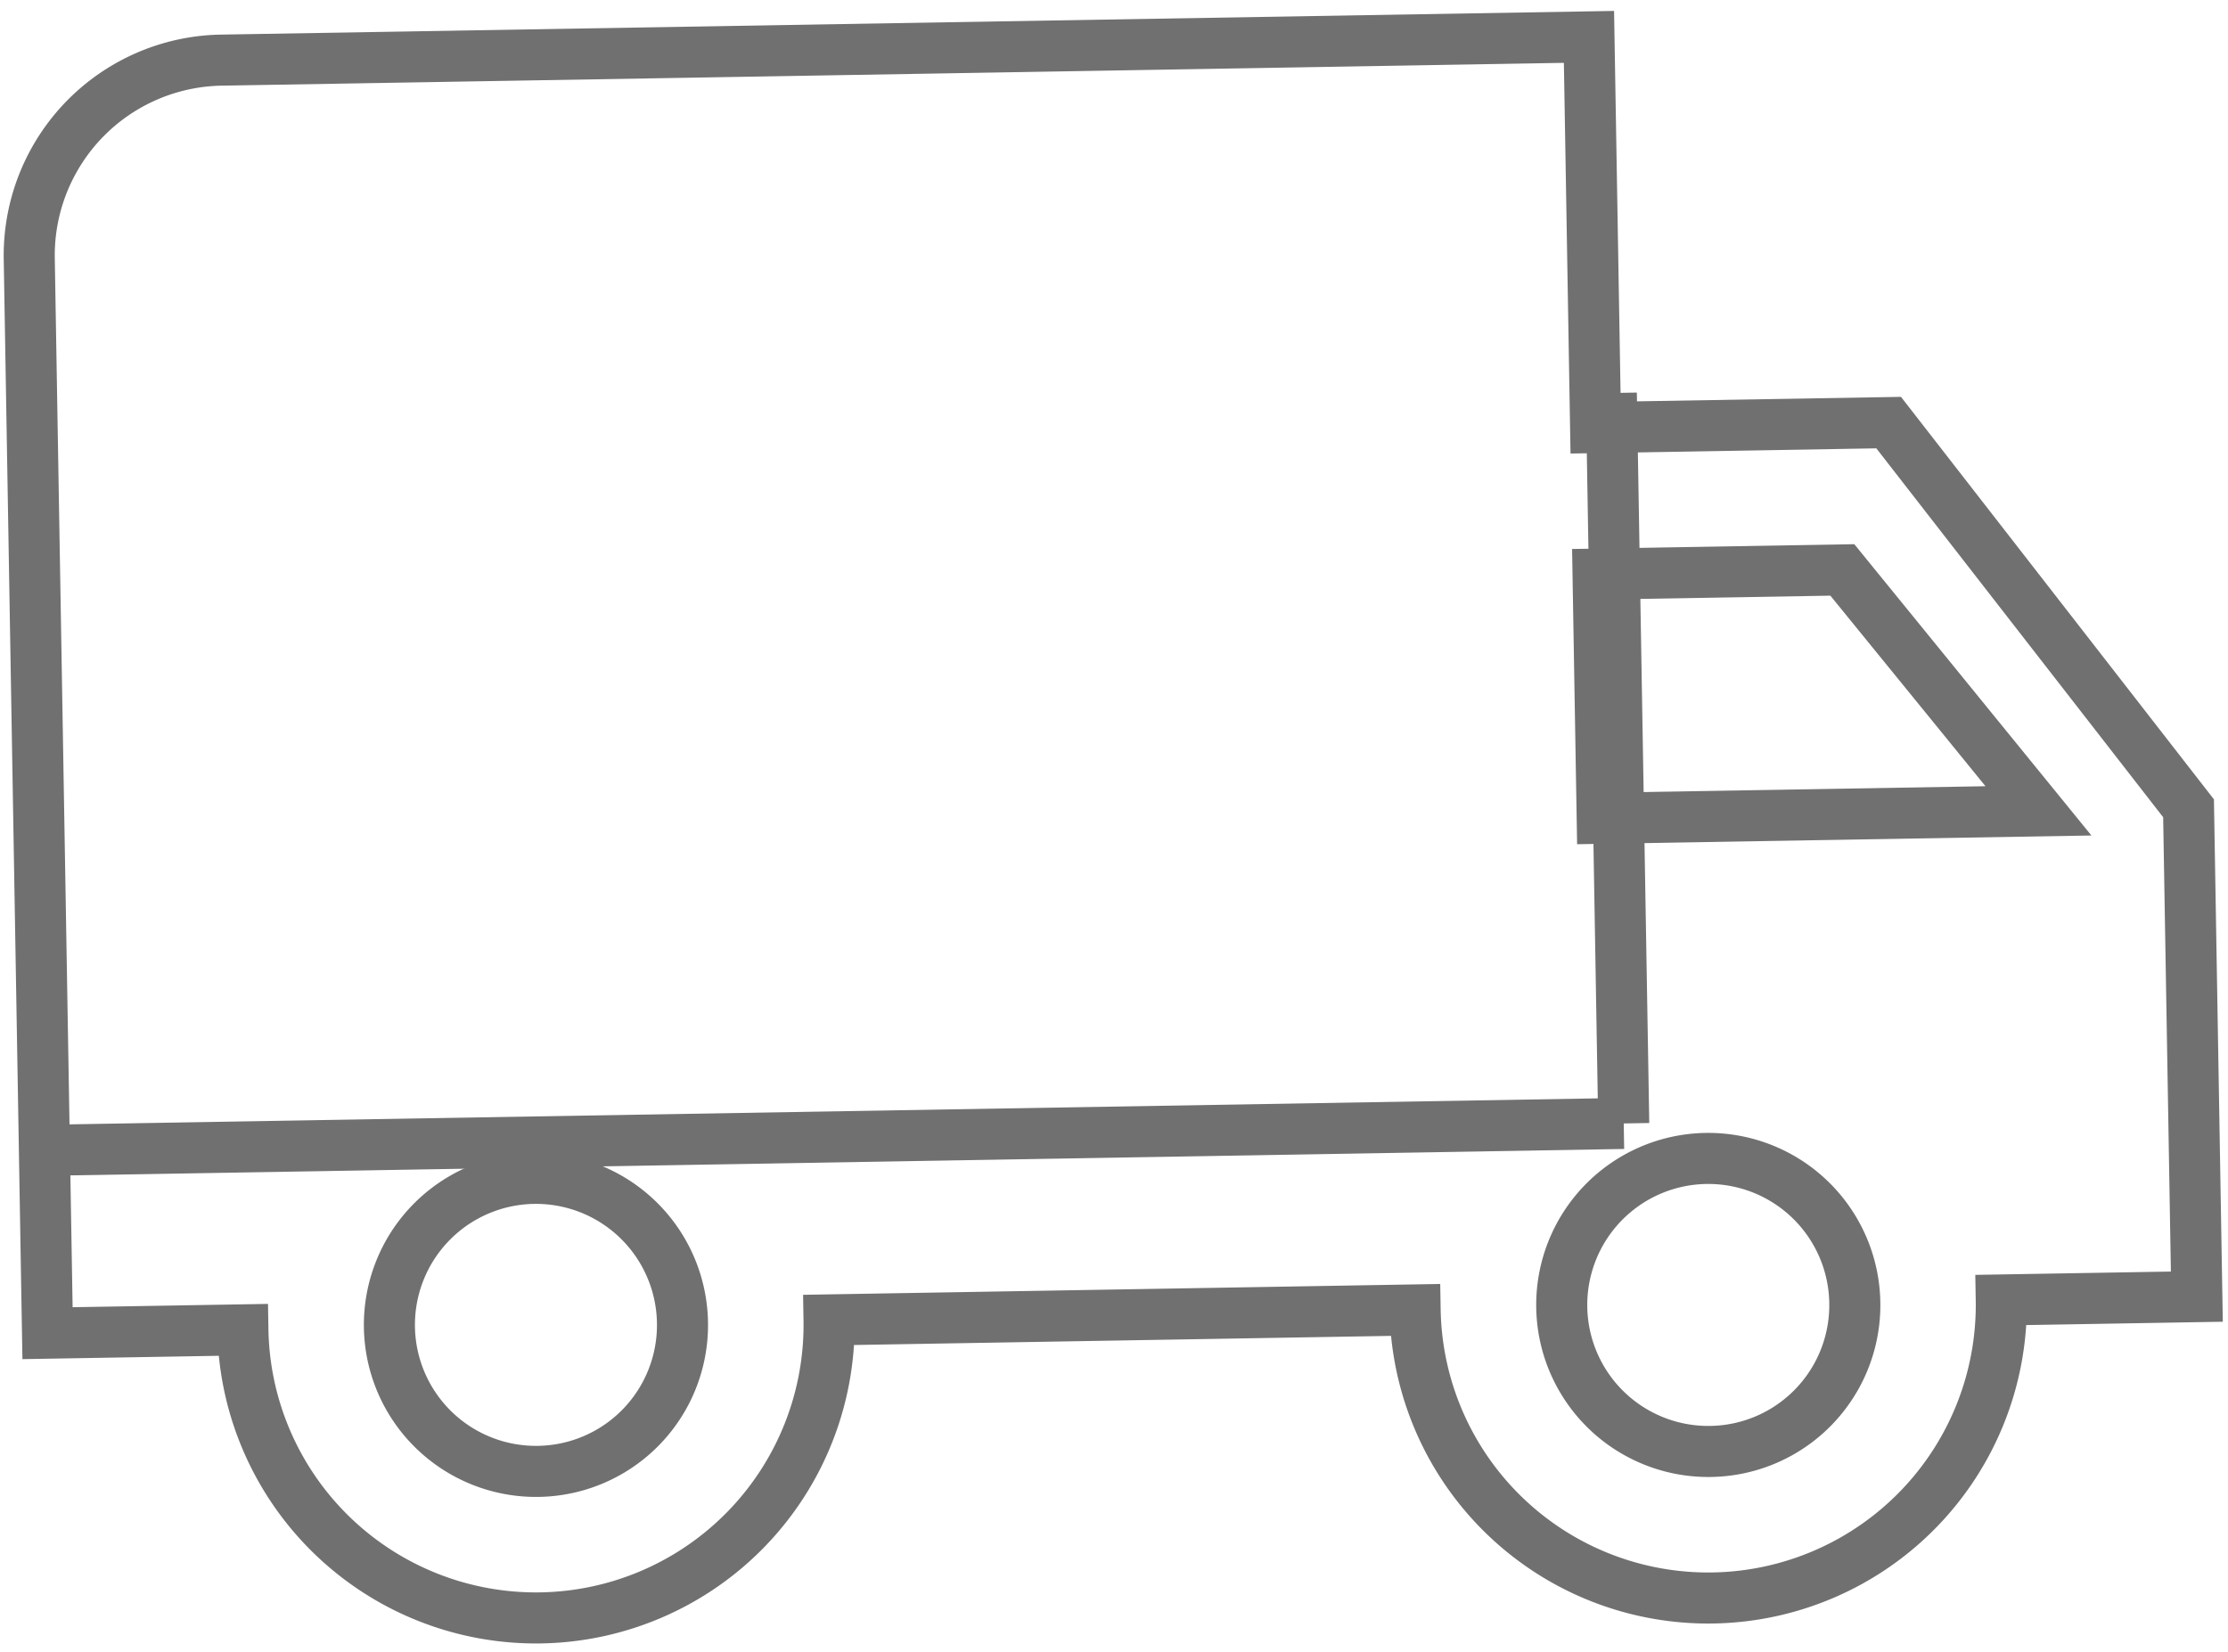 <svg xmlns="http://www.w3.org/2000/svg" width="43.641" height="32.363" viewBox="0 0 43.641 32.363">
  <g id="Group_371" data-name="Group 371" transform="matrix(1, -0.017, 0.017, 1, 0.221, 1.248)">
    <path id="Path_32" data-name="Path 32" d="M38.356,15.654h-5.74V8H5.827A3.826,3.826,0,0,0,2,11.827V32.875H5.827a5.74,5.74,0,0,0,11.481,0H28.788a5.74,5.74,0,1,0,11.481,0H44.1V23.308ZM11.567,35.745a2.87,2.87,0,1,1,2.87-2.87A2.866,2.866,0,0,1,11.567,35.745ZM37.4,18.524l3.76,4.784H32.615V18.524Zm-2.87,17.221a2.87,2.87,0,1,1,2.87-2.87A2.866,2.866,0,0,1,34.529,35.745Z" transform="translate(-1.713 -8)" fill="none" stroke="#707070" stroke-width="1"/>
    <line id="Line_3" data-name="Line 3" y2="14.31" transform="translate(31.222 6.982)" fill="none" stroke="#707070" stroke-width="1"/>
    <line id="Line_4" data-name="Line 4" x2="31.222" transform="translate(0 21.292)" fill="none" stroke="#707070" stroke-width="1"/>
  </g>
</svg>
